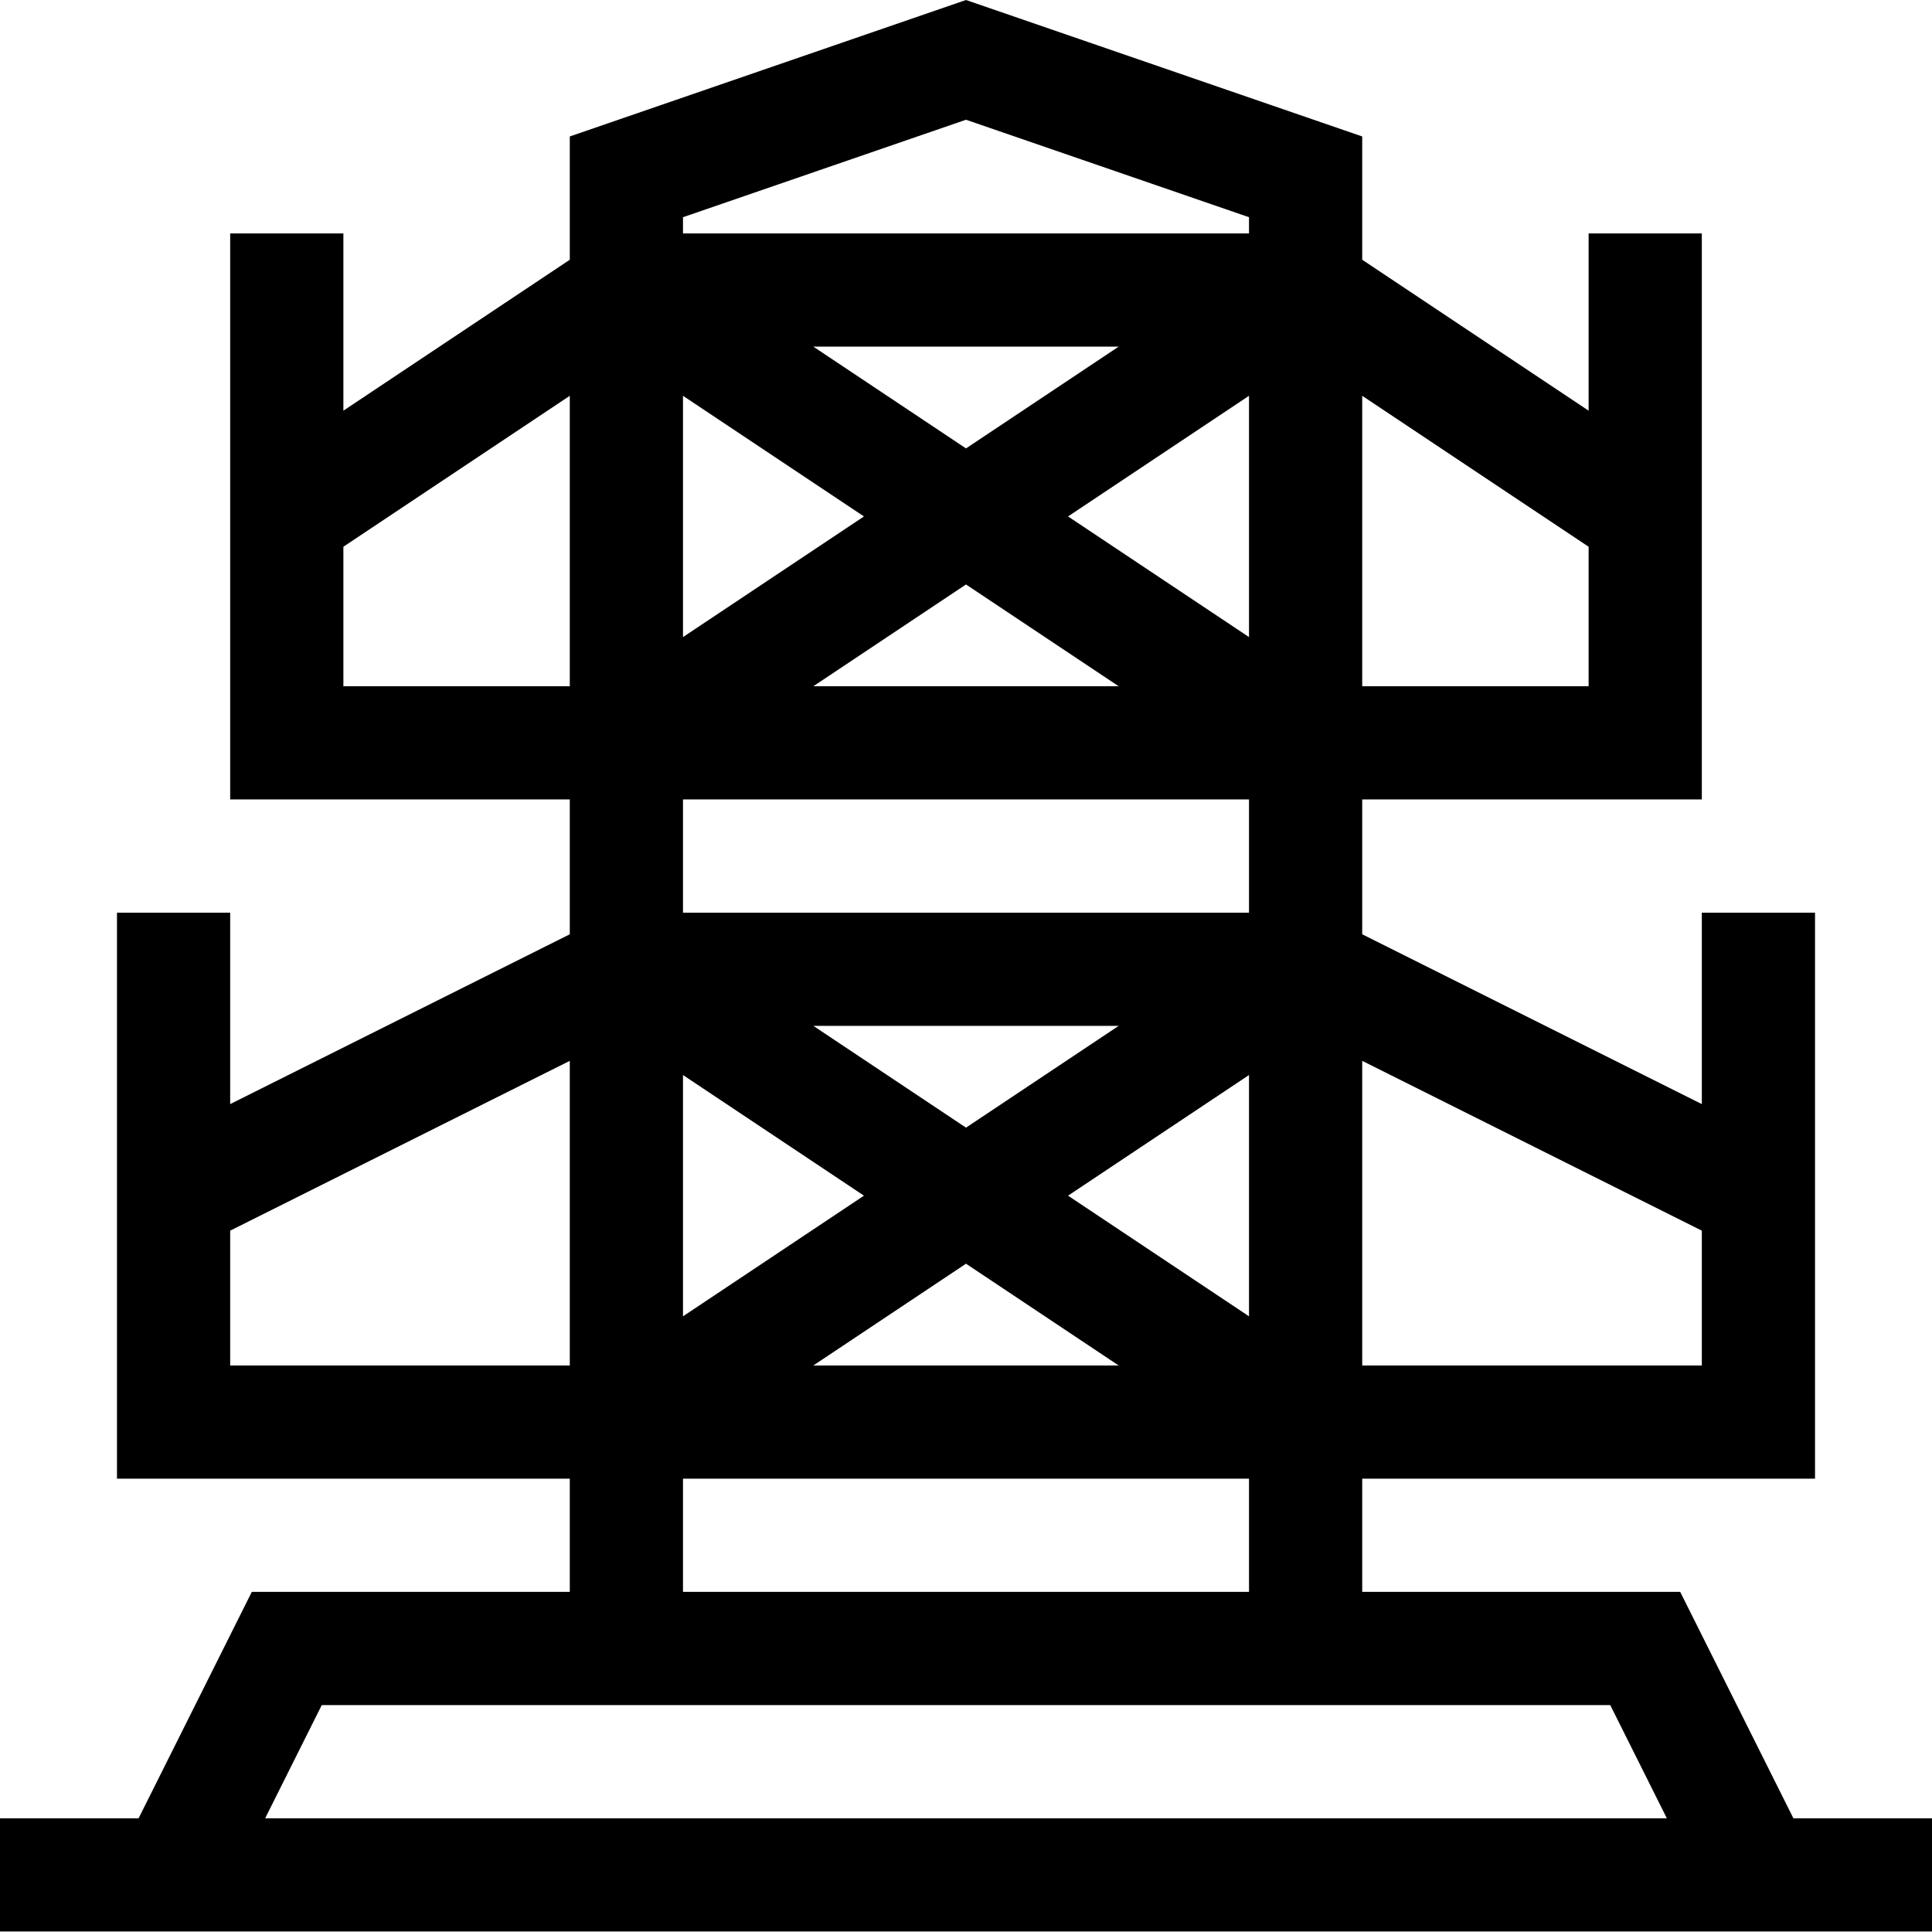 <svg height="512pt" viewBox="0 0 512 512" width="512pt" xmlns="http://www.w3.org/2000/svg"><path d="m475.27 481.863-30-60h-84.27v-30h120c0-16.371 0-135.809 0-150h-30v50.73l-90-45v-35.73h90c0-57.711 0-95.672 0-150h-30v46.973l-60-40v-32.672l-105-36.164-105 36.164v32.672l-60 40v-46.973h-30v150h90v35.73l-90 45v-50.73h-30v150h120v30h-84.27l-30 60h-36.73v30h512v-30zm-219.27-183.027-40.457-26.973h80.918zm75-13.945v63.945l-47.957-31.973zm-102.043 31.973-47.957 31.973v-63.945zm27.043 18.027 40.457 26.973h-80.918zm195-8.754v35.727h-90v-80.727zm-195-207.301-40.457-26.973h80.918zm75-13.945v63.945l-47.957-31.973zm-102.043 31.973-47.957 31.973v-63.945zm27.043 18.027 40.457 26.973h-80.918zm165-10v36.973h-60v-76.973zm-165-113.16 75 25.832v4.301h-150v-4.301zm-165 150.133v-36.973l60-40v76.973zm240 30v30h-150v-30zm-270 150v-35.727l90-45v80.727zm120 30h150v30h-150zm-95.73 60h341.461l15 30h-371.461zm0 0"/></svg>